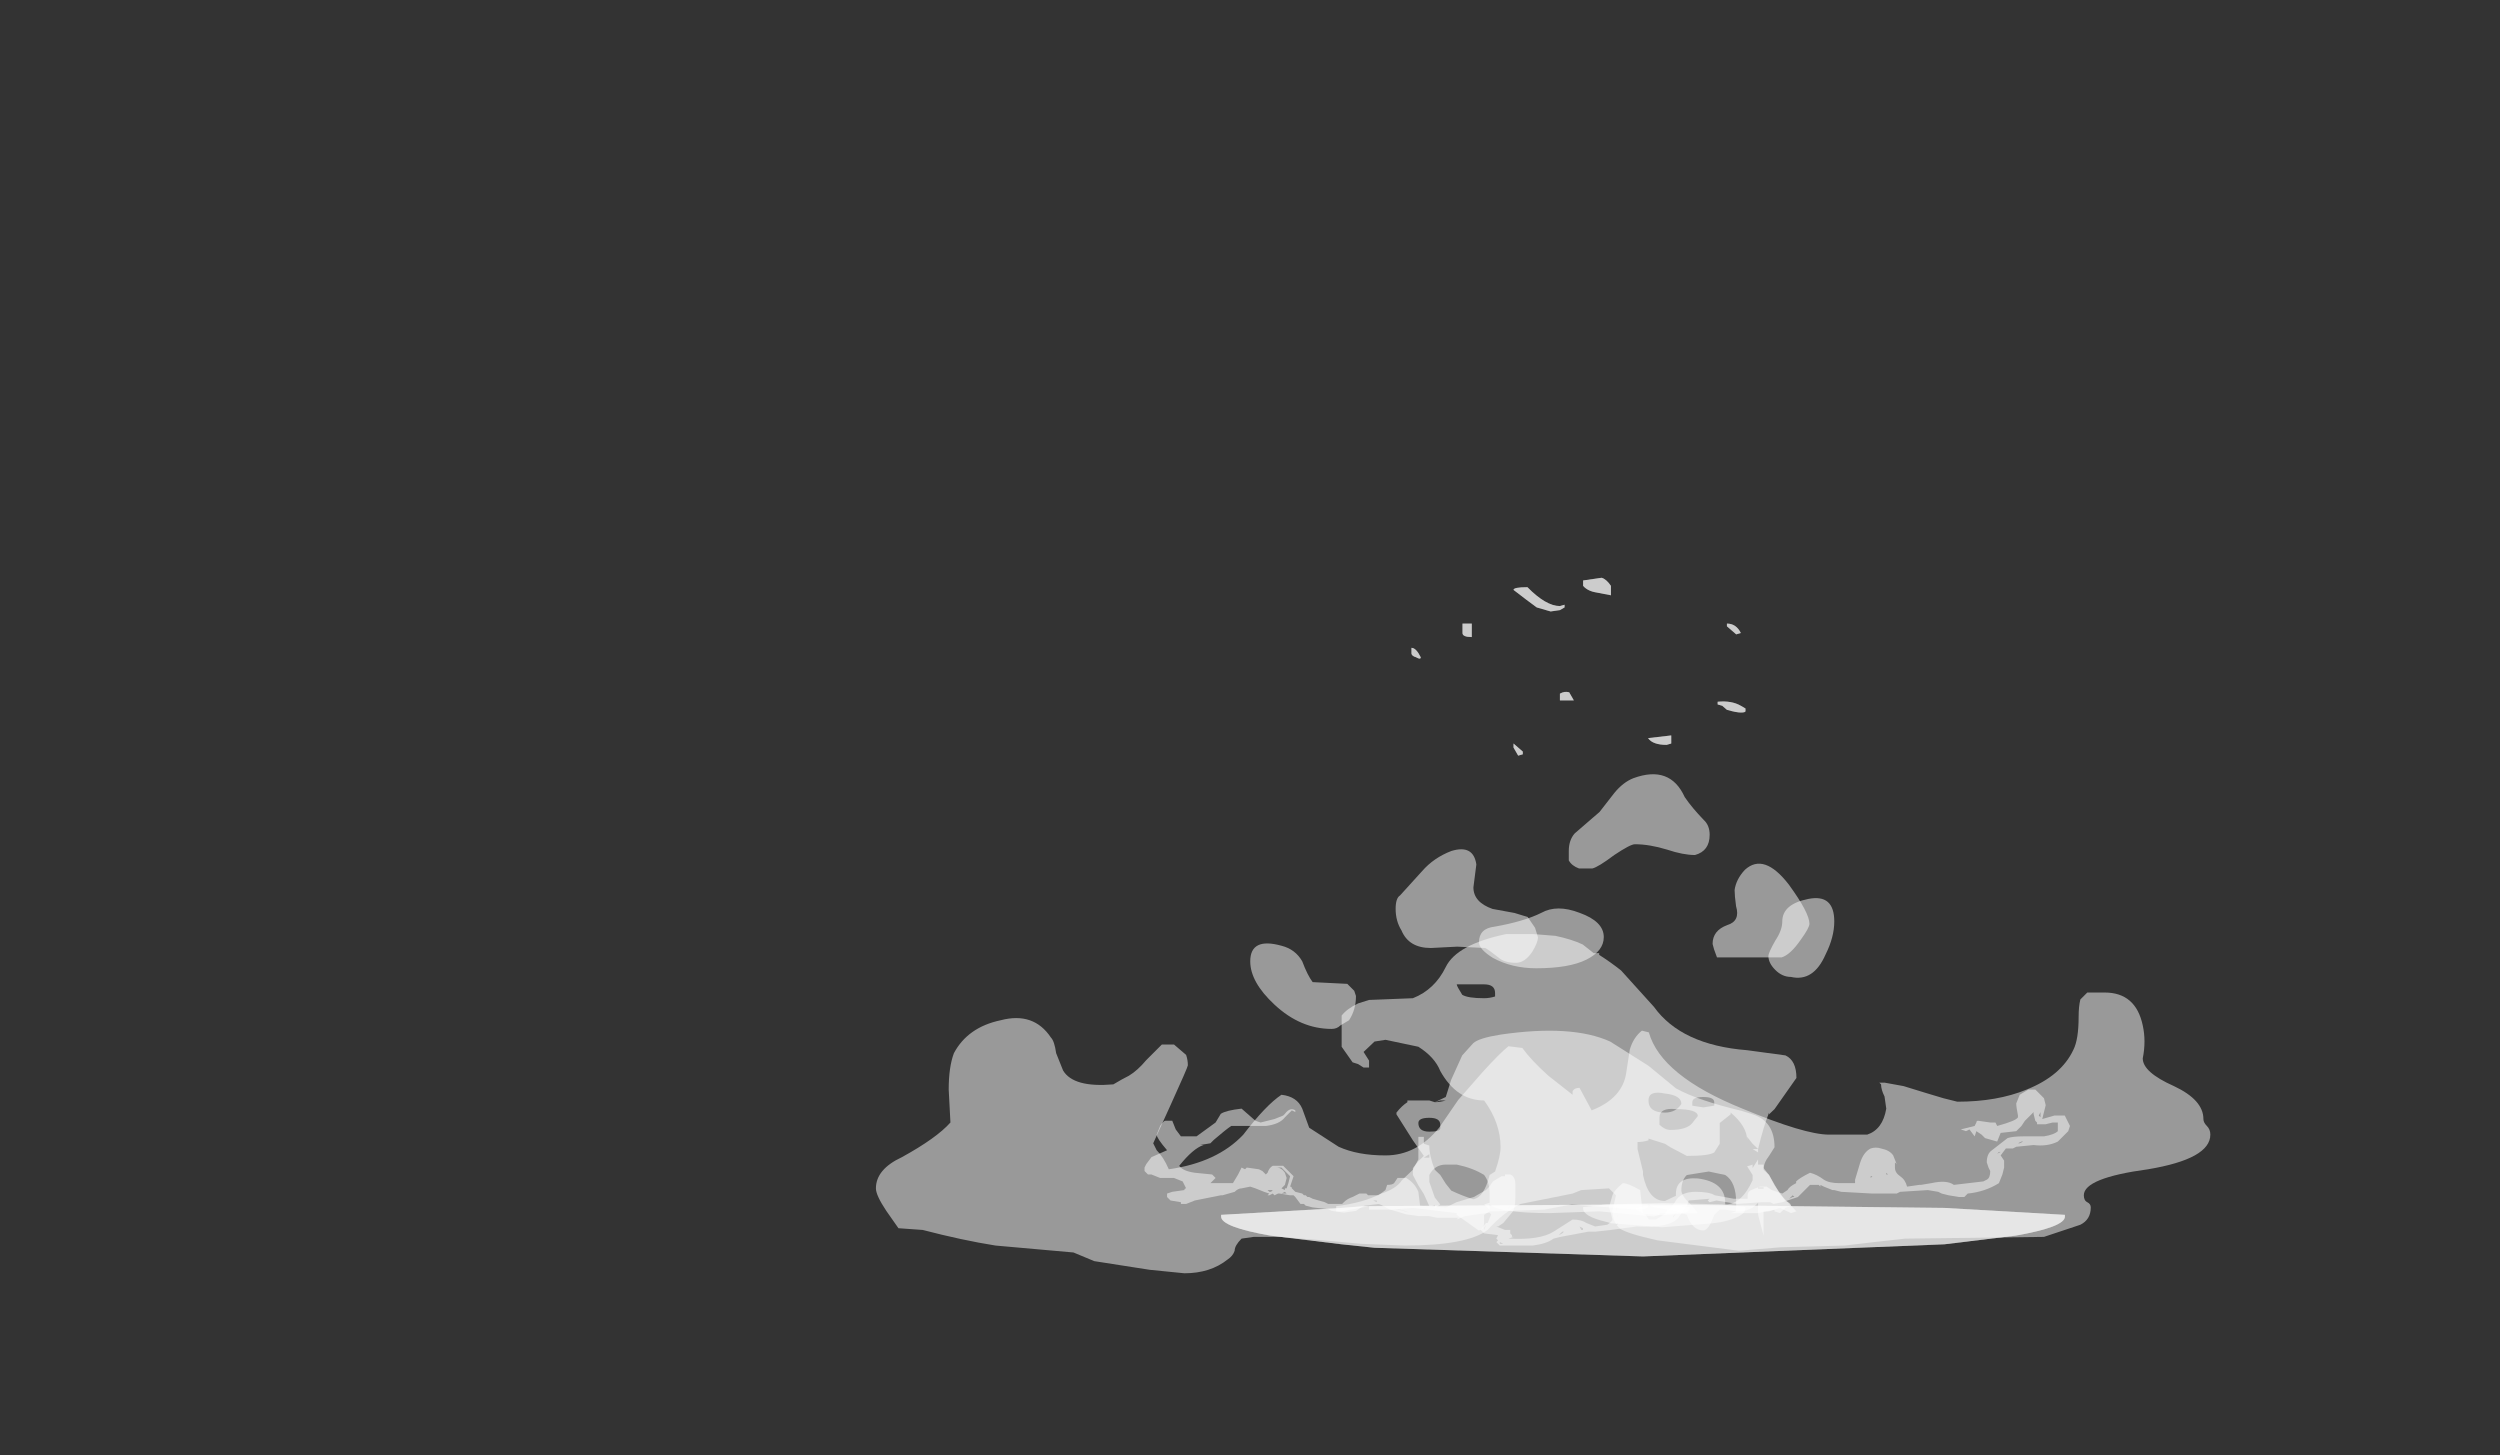 <?xml version="1.0" encoding="UTF-8" standalone="no"?>
<svg xmlns:ffdec="https://www.free-decompiler.com/flash" xmlns:xlink="http://www.w3.org/1999/xlink" ffdec:objectType="frame" height="293.95px" width="504.9px" xmlns="http://www.w3.org/2000/svg">
  <rect width="100%" height="100%" fill="#333333" stroke="none"/>
  <g transform="matrix(1.0, 0.0, 0.0, 1.0, 268.6, 242.25)">
    <use ffdec:characterId="296" height="10.85" transform="matrix(7.0, 0.0, 0.0, 7.0, -91.7, -61.05)" width="38.5" xlink:href="#shape0"/>
    <use ffdec:characterId="292" height="1.5" transform="matrix(-22.132, 0.0, 0.0, 7.0, 148.431, 1.0)" width="7.7" xlink:href="#shape1"/>
    <use ffdec:characterId="295" height="5.35" transform="matrix(-22.132, 0.0, 0.0, 7.0, 93.102, -34.0)" width="3.6" xlink:href="#shape2"/>
    <use ffdec:characterId="297" height="8.9" transform="matrix(-22.132, 0.0, 0.0, 7.0, 94.208, -53.95)" width="4.2" xlink:href="#shape3"/>
    <use ffdec:characterId="318" height="7.0" transform="matrix(5.927, 0.0, 0.0, 5.443, 13.263, -85.9)" width="14.1" xlink:href="#shape4"/>
    <use ffdec:characterId="319" height="24.1" transform="matrix(-18.738, 0.0, 0.0, 5.443, 83.917, -125.564)" width="3.6" xlink:href="#shape5"/>
  </g>
  <defs>
    <g id="shape0" transform="matrix(1.0, 0.0, 0.0, 1.0, 21.4, 6.3)">
      <path d="M11.5 -0.35 L11.5 -0.35 11.6 -0.6 11.85 -0.75 12.05 -0.75 12.3 -0.5 12.35 -0.3 12.25 0.1 12.6 0.0 12.9 0.0 13.05 0.3 13.0 0.45 12.7 0.75 Q12.4 0.9 12.0 0.85 L11.5 0.9 11.4 0.95 11.2 0.95 11.05 1.15 11.15 1.3 11.15 1.5 11.1 1.7 11.0 1.95 Q10.6 2.2 10.1 2.25 L10.0 2.35 9.85 2.35 9.55 2.3 9.35 2.25 9.25 2.2 8.95 2.15 8.15 2.2 8.05 2.25 7.35 2.25 6.45 2.2 6.25 2.15 6.2 2.15 5.95 2.05 5.85 2.0 5.85 2.05 5.8 2.0 5.55 2.0 5.2 2.35 4.75 2.5 4.5 2.55 4.4 2.5 4.15 2.5 3.45 2.55 2.85 2.45 2.65 2.5 2.6 2.45 2.65 2.4 2.05 2.45 2.0 2.6 1.75 2.95 Q1.5 3.25 0.55 3.2 L-0.2 3.3 -0.65 3.35 -0.85 3.35 -1.65 3.5 -1.85 3.55 Q-2.05 3.7 -2.45 3.75 L-3.4 3.75 -3.5 3.65 -3.45 3.6 -3.5 3.55 -3.45 3.45 -3.85 3.4 -3.95 3.3 -3.8 3.1 -3.75 3.1 -3.65 2.85 -3.7 2.8 -4.4 2.9 -4.65 3.0 -4.6 2.95 -5.2 2.95 -5.45 2.9 -5.75 2.9 -6.1 2.85 -6.6 2.7 Q-6.85 2.55 -6.9 2.55 L-7.3 2.6 -7.4 2.65 -7.55 2.75 -7.9 2.8 -8.25 2.75 -8.35 2.7 -8.8 2.65 -9.0 2.6 -9.05 2.55 -9.15 2.55 -9.3 2.35 -9.35 2.3 -9.45 2.3 -9.75 2.25 -9.8 2.25 -9.9 2.3 -9.95 2.25 -10.05 2.3 -10.1 2.3 -10.05 2.25 -10.2 2.2 -10.45 2.1 -10.6 2.05 -10.85 2.1 Q-10.95 2.1 -11.05 2.2 L-11.4 2.3 -11.45 2.3 -12.2 2.45 -12.45 2.55 -12.6 2.55 -12.6 2.5 -12.9 2.45 -13.0 2.35 -13.0 2.25 -12.85 2.2 -12.5 2.15 Q-12.5 2.1 -12.45 2.1 L-12.55 1.9 -12.8 1.8 -13.2 1.8 -13.45 1.7 -13.55 1.7 -13.65 1.6 -13.65 1.5 -13.6 1.4 -13.45 1.2 -13.0 1.0 Q-13.3 0.65 -13.3 0.55 L-13.2 0.3 Q-13.1 0.15 -13.05 0.15 L-12.85 0.15 -12.75 0.4 -12.6 0.6 -12.15 0.6 -11.6 0.2 -11.45 -0.05 Q-11.3 -0.15 -10.85 -0.2 L-10.45 0.15 -10.3 0.2 -9.9 0.1 -9.65 0.0 -9.6 -0.05 Q-9.45 -0.25 -9.3 -0.15 L-9.3 -0.1 -9.4 -0.15 -9.6 0.05 Q-9.75 0.25 -10.15 0.3 L-11.15 0.3 Q-11.3 0.4 -11.65 0.7 L-11.75 0.8 -12.05 0.85 -11.95 0.85 Q-12.25 0.95 -12.65 1.45 -12.55 1.6 -12.2 1.65 L-11.7 1.7 -11.6 1.8 -11.75 1.95 -11.1 1.95 -10.95 1.7 -10.85 1.5 -10.75 1.55 -10.7 1.5 -10.35 1.55 -10.25 1.6 -10.15 1.7 -10.1 1.65 Q-10.05 1.5 -9.95 1.45 L-9.65 1.45 -9.35 1.75 -9.45 2.05 Q-9.4 2.05 -9.4 2.1 L-9.3 2.2 -9.1 2.25 -9.05 2.3 -9.0 2.3 -8.95 2.35 -8.9 2.35 -8.8 2.4 -8.45 2.5 -8.35 2.55 -7.95 2.55 -7.9 2.5 Q-7.8 2.4 -7.65 2.35 L-7.45 2.25 -7.25 2.25 -7.2 2.3 -6.9 2.3 -6.7 2.15 -6.65 2.0 Q-6.5 2.0 -6.45 1.95 L-6.35 1.8 -6.1 1.8 Q-5.85 1.95 -5.75 2.2 L-5.7 2.6 -4.95 2.65 -4.65 2.5 -4.15 2.35 -3.8 2.15 -3.7 2.05 -3.6 1.9 -3.35 1.75 -3.25 1.75 -3.25 1.7 -3.1 1.7 Q-2.95 1.75 -2.95 2.0 L-2.95 2.35 Q-2.95 2.7 -3.05 2.8 L-3.3 3.1 -3.45 3.2 -3.5 3.2 -3.25 3.3 -3.1 3.3 -3.1 3.4 -3.05 3.45 -3.05 3.5 -3.0 3.5 -3.15 3.55 Q-2.25 3.6 -1.85 3.35 L-1.3 3.0 Q-1.05 3.0 -0.9 3.1 L-0.65 3.2 -0.3 3.15 Q-0.15 3.05 -0.15 3.0 L-0.2 2.8 -0.25 2.65 -0.15 2.3 Q-0.1 2.15 0.15 1.95 0.3 1.95 0.65 2.15 L0.7 2.6 Q0.7 2.75 0.75 2.85 L0.8 2.85 0.9 3.0 1.1 3.0 1.35 2.85 1.45 2.7 1.55 2.65 1.65 2.5 Q1.8 2.2 2.25 2.2 2.65 2.2 2.8 2.3 L3.35 2.4 3.75 2.4 3.75 2.3 Q3.75 2.2 3.85 2.15 L4.1 2.05 4.3 2.05 4.45 2.15 4.75 2.25 4.9 2.15 Q4.95 2.05 5.15 1.95 L5.15 1.9 Q5.25 1.8 5.55 1.65 5.75 1.7 5.95 1.85 6.1 1.95 6.4 1.95 L6.85 1.95 6.85 1.85 7.0 1.35 Q7.1 1.05 7.3 0.95 7.45 0.9 7.6 0.95 7.85 1.0 7.95 1.15 L8.05 1.4 8.0 1.35 8.0 1.5 Q8.0 1.65 8.15 1.75 8.3 1.85 8.35 2.05 L8.7 2.0 8.75 2.0 9.05 1.95 Q9.5 1.85 9.7 2.0 L10.55 1.9 10.65 1.85 Q10.75 1.8 10.75 1.6 L10.7 1.5 10.65 1.35 Q10.65 1.1 10.8 1.0 L11.25 0.65 Q11.4 0.6 11.7 0.6 L12.3 0.6 Q12.6 0.55 12.7 0.45 L12.7 0.2 12.55 0.2 12.35 0.25 12.1 0.25 12.1 0.2 12.05 0.15 12.0 -0.05 12.0 -0.1 11.75 0.15 11.65 0.3 11.5 0.45 11.05 0.5 10.95 0.75 10.6 0.65 10.5 0.55 10.35 0.45 10.3 0.6 10.15 0.4 10.05 0.45 9.9 0.4 10.3 0.3 10.35 0.2 Q10.35 0.15 10.4 0.15 L10.75 0.2 10.9 0.2 10.95 0.3 Q11.5 0.15 11.55 0.05 L11.55 0.0 Q11.5 -0.25 11.5 -0.35 M12.2 -0.1 L12.15 0.0 12.2 0.05 12.2 -0.1 M11.7 0.75 L11.65 0.75 11.55 0.8 11.6 0.8 11.7 0.75 M10.95 1.1 L11.0 1.05 11.05 1.05 10.95 1.1 M7.8 1.7 L7.75 1.65 7.75 1.7 7.8 1.7 M7.3 1.8 L7.35 1.75 7.3 1.75 7.3 1.8 M9.25 2.1 L9.25 2.1 M4.95 2.4 L5.05 2.35 5.1 2.35 5.05 2.3 4.95 2.4 M4.35 2.4 L4.35 2.4 M0.0 2.9 L-0.05 2.7 -0.05 2.6 0.0 2.95 0.0 2.9 M1.6 2.95 L1.7 2.8 1.6 2.9 1.6 2.95 M1.9 2.45 L1.9 2.45 M-0.05 3.15 L0.0 3.15 0.0 3.1 -0.05 3.15 M-3.15 2.65 L-3.15 2.7 -3.1 2.6 -3.15 2.65 M-3.35 3.4 L-3.35 3.4 M-3.4 3.65 L-3.4 3.7 -3.3 3.7 -3.4 3.65 M-3.85 3.25 L-3.8 3.15 -3.85 3.3 -3.85 3.25 M-1.0 3.3 L-1.0 3.25 -1.1 3.2 -1.05 3.3 -1.0 3.3 M-1.6 3.35 L-1.7 3.45 -1.6 3.4 -1.55 3.35 -1.6 3.35 M-6.95 2.45 L-7.05 2.45 -6.95 2.5 -6.95 2.45 M-6.55 2.65 L-6.0 2.8 -6.15 2.75 -6.55 2.65 M-9.45 1.75 L-9.7 1.5 -9.85 1.5 Q-9.7 1.5 -9.6 1.65 L-9.55 1.8 -9.6 2.0 -9.7 2.1 -9.6 2.15 -9.6 2.1 -9.55 2.1 -9.5 1.95 -9.45 1.75 M-9.6 2.2 L-9.7 2.25 -9.55 2.25 -9.6 2.2 M-9.95 2.15 L-10.1 2.15 -10.05 2.2 -10.0 2.2 -9.95 2.15" fill="#ffffff" fill-opacity="0.502" fill-rule="evenodd" stroke="none"/>
      <path d="M3.6 -0.2 Q5.4 0.55 6.1 0.55 L7.2 0.55 Q7.65 0.4 7.75 -0.2 L7.7 -0.55 Q7.6 -0.75 7.6 -0.9 L7.55 -0.95 7.7 -0.95 8.25 -0.85 8.9 -0.65 9.4 -0.5 9.8 -0.4 Q10.95 -0.4 11.8 -0.75 12.8 -1.15 13.15 -1.9 13.3 -2.2 13.3 -2.85 13.3 -3.15 13.35 -3.35 L13.55 -3.55 14.05 -3.55 Q14.95 -3.55 15.15 -2.6 15.25 -2.15 15.15 -1.65 15.15 -1.25 16.05 -0.85 16.9 -0.45 16.9 0.1 16.9 0.2 17.0 0.3 17.1 0.4 17.1 0.55 17.1 1.25 15.3 1.55 13.45 1.8 13.45 2.3 13.45 2.45 13.55 2.5 13.65 2.55 13.65 2.65 13.65 3.0 13.35 3.15 L12.3 3.5 8.3 3.55 7.4 3.65 6.55 3.75 4.7 3.8 3.5 3.9 1.15 3.6 Q0.25 3.4 0.05 3.25 -0.15 3.05 -0.15 2.75 L-0.05 2.3 -0.25 2.1 -1.05 2.15 -1.3 2.25 -2.8 2.55 Q-3.3 2.8 -3.75 3.3 -4.35 3.75 -6.15 3.75 L-7.4 3.7 -8.5 3.6 -9.75 3.5 -10.5 3.5 -10.85 3.55 Q-11.05 3.75 -11.05 3.9 -11.1 4.05 -11.25 4.15 -11.75 4.55 -12.5 4.55 L-13.5 4.45 -15.1 4.2 -15.7 3.95 -17.95 3.75 Q-18.9 3.6 -20.05 3.3 L-20.75 3.25 -21.1 2.75 Q-21.4 2.3 -21.4 2.1 -21.4 1.55 -20.65 1.2 -19.65 0.65 -19.25 0.2 L-19.3 -0.75 Q-19.3 -1.4 -19.15 -1.8 -18.75 -2.55 -17.8 -2.75 -16.85 -3.0 -16.35 -2.25 -16.25 -2.15 -16.2 -1.8 L-16.0 -1.3 Q-15.7 -0.8 -14.55 -0.9 -14.3 -1.05 -14.1 -1.15 -13.85 -1.3 -13.6 -1.6 L-13.15 -2.05 -12.8 -2.05 -12.45 -1.75 Q-12.4 -1.6 -12.4 -1.45 -12.4 -1.4 -12.9 -0.3 L-13.4 0.8 -13.3 1.0 Q-13.1 1.2 -12.95 1.55 -11.55 1.35 -10.8 0.55 -10.15 -0.3 -9.7 -0.6 -9.25 -0.55 -9.1 -0.2 L-8.9 0.35 -8.05 0.9 Q-7.5 1.15 -6.7 1.15 -5.8 1.15 -5.15 0.35 L-4.6 -0.45 -3.9 -1.25 Q-3.4 -1.8 -3.15 -2.0 L-2.75 -1.95 Q-2.5 -1.6 -2.0 -1.15 L-1.3 -0.6 -1.3 -0.7 Q-1.25 -0.8 -1.1 -0.8 L-0.75 -0.15 Q0.15 -0.5 0.25 -1.25 L0.35 -1.9 Q0.45 -2.25 0.7 -2.45 L0.9 -2.4 Q1.25 -1.15 3.6 -0.2 M4.35 -4.6 Q4.35 -4.7 4.55 -5.05 4.75 -5.35 4.75 -5.6 4.75 -6.1 5.5 -6.25 6.25 -6.4 6.25 -5.6 6.25 -5.15 6.0 -4.65 5.65 -3.85 5.0 -4.0 4.75 -4.0 4.55 -4.2 4.35 -4.4 4.35 -4.6 M-10.6 -4.45 Q-10.6 -5.15 -9.7 -4.9 -9.3 -4.8 -9.1 -4.45 -8.95 -4.05 -8.8 -3.85 L-7.8 -3.8 -7.6 -3.6 -7.55 -3.45 Q-7.55 -3.05 -7.75 -2.75 L-8.0 -2.6 Q-8.1 -2.5 -8.25 -2.5 -9.15 -2.5 -9.9 -3.2 -10.6 -3.85 -10.6 -4.45 M-0.9 -4.5 Q-1.4 -4.25 -2.35 -4.25 -3.05 -4.25 -3.6 -4.55 -4.0 -4.8 -4.0 -5.0 -4.0 -5.4 -3.55 -5.45 -2.7 -5.6 -2.2 -5.85 -1.75 -6.1 -1.1 -5.85 -0.4 -5.6 -0.4 -5.15 -0.4 -4.75 -0.9 -4.5" fill="#ffffff" fill-opacity="0.502" fill-rule="evenodd" stroke="none"/>
    </g>
    <g id="shape1" transform="matrix(1.0, 0.0, 0.0, 1.0, 3.65, 0.45)">
      <path d="M4.05 -0.1 Q4.05 0.2 3.6 0.45 L2.95 0.7 2.65 0.8 0.2 1.05 -2.55 0.7 -3.2 0.45 Q-3.65 0.2 -3.65 -0.1 L-3.65 -0.15 -2.55 -0.35 0.2 -0.45 2.75 -0.4 2.95 -0.35 4.05 -0.15 4.05 -0.1" fill="#ffffff" fill-opacity="0.502" fill-rule="evenodd" stroke="none"/>
      <path d="M4.05 -0.1 Q4.05 0.2 3.6 0.45 L2.95 0.7 2.65 0.8 0.2 1.05 -2.55 0.7 -3.2 0.45 Q-3.65 0.2 -3.65 -0.1 L-3.65 -0.15 -2.55 -0.35 0.2 -0.45 2.75 -0.4 2.95 -0.35 4.05 -0.15 4.05 -0.1" fill="#ffffff" fill-opacity="0.502" fill-rule="evenodd" stroke="none"/>
    </g>
    <g id="shape2" transform="matrix(1.0, 0.0, 0.0, 1.0, 1.15, 5.45)">
      <path d="M1.95 -4.05 L2.0 -3.55 2.1 -3.4 2.05 -3.45 2.0 -3.45 Q2.05 -3.4 2.1 -3.4 L2.15 -3.45 2.35 -3.45 2.35 -3.4 Q2.4 -3.3 2.45 -3.1 L2.45 -3.05 2.3 -2.3 2.2 -1.85 2.25 -1.7 2.3 -1.5 2.3 -1.3 2.25 -1.0 2.2 -0.75 2.15 -0.4 Q2.1 -0.4 2.1 -0.45 L2.1 -0.35 2.05 -0.45 2.1 -0.65 2.15 -1.1 2.15 -1.3 Q2.1 -1.6 2.0 -1.6 L1.9 -1.6 Q1.75 -1.5 1.65 -1.3 1.6 -1.1 1.6 -0.75 L1.6 -0.5 1.65 -0.45 1.6 -0.3 1.6 -0.45 Q1.5 -0.2 1.05 -0.2 L0.6 -0.25 0.25 -0.15 0.1 -0.1 0.05 -0.15 0.05 -0.2 -0.3 -0.2 -0.25 -0.4 Q-0.15 -0.7 -0.15 -0.85 -0.15 -1.15 -0.2 -1.3 L-0.4 -1.4 -0.55 -1.3 Q-0.65 -1.1 -0.65 -0.5 L-0.65 -0.25 -0.6 -0.2 -0.85 -0.2 -1.0 -0.3 -1.0 -0.25 -1.05 -0.2 -1.1 -0.35 -1.15 -0.4 Q-1.15 -0.5 -1.1 -0.55 L-1.0 -1.0 -0.95 -1.3 -0.9 -1.45 Q-0.9 -1.65 -0.95 -1.85 L-1.0 -2.1 Q-1.0 -2.85 -0.8 -3.05 L-0.7 -3.15 Q-0.3 -3.45 -0.1 -3.8 L0.15 -4.45 0.5 -5.15 Q0.85 -5.65 1.5 -5.35 1.7 -5.25 1.75 -5.1 L1.85 -4.75 1.95 -4.05 M2.15 -2.95 Q2.05 -2.95 2.05 -2.75 L2.05 -2.65 Q2.05 -2.55 2.15 -2.55 2.25 -2.55 2.25 -2.8 2.25 -2.95 2.15 -2.95 M0.0 -3.1 Q0.15 -3.1 0.15 -3.45 0.15 -3.75 0.0 -3.65 -0.15 -3.6 -0.15 -3.35 -0.1 -3.1 0.0 -3.1" fill="#ffffff" fill-opacity="0.502" fill-rule="evenodd" stroke="none"/>
    </g>
    <g id="shape3" transform="matrix(1.0, 0.0, 0.0, 1.0, 1.2, 8.3)">
      <path d="M0.65 -7.7 L0.75 -7.95 Q0.85 -8.1 1.0 -8.2 L1.2 -8.25 1.45 -8.25 Q1.9 -7.95 2.0 -7.3 2.1 -6.65 2.3 -6.4 L2.7 -6.35 2.8 -6.25 Q2.9 -6.1 2.95 -5.9 L2.95 -5.0 2.85 -4.55 2.8 -4.5 2.75 -4.4 2.7 -4.4 2.7 -4.6 2.75 -4.85 2.65 -5.15 2.55 -5.2 2.25 -5.0 Q2.1 -4.7 2.05 -4.3 1.9 -3.45 1.65 -3.45 1.5 -2.8 1.5 -2.1 1.5 -1.85 1.55 -1.4 L1.6 -1.3 Q1.65 -0.65 1.75 -0.6 1.85 -0.7 1.95 -0.85 L2.0 -1.05 2.05 -1.3 2.1 -1.45 Q2.15 -1.85 2.15 -2.15 L2.2 -2.2 2.2 -2.4 2.25 -2.4 2.25 -1.75 2.3 -1.45 2.4 -1.15 Q2.45 -0.9 2.6 -0.75 2.75 -0.5 3.0 -0.4 L3.0 -0.25 2.95 -0.25 2.7 -0.4 2.7 -0.3 2.5 -0.3 2.3 -0.35 1.9 -0.2 1.9 -0.15 1.7 0.3 Q1.65 0.3 1.65 0.05 L1.65 -0.15 1.6 -0.25 1.55 -0.25 1.1 -0.3 0.85 -0.45 0.25 -0.3 Q0.15 -0.3 0.15 -0.45 0.1 -0.35 0.05 -0.35 L-0.1 -0.25 -0.2 -0.15 Q-0.25 0.3 -0.35 0.3 -0.4 0.3 -0.45 -0.15 L-0.5 -0.3 -0.55 -0.3 -0.65 -0.25 -0.7 -0.25 Q-0.8 -0.3 -0.85 -0.5 L-0.85 -0.15 -0.9 0.45 Q-0.9 0.75 -0.9 0.45 L-0.9 -0.25 -0.95 -0.25 -1.05 -0.35 -1.15 -0.2 -1.2 -0.25 -1.05 -0.75 -0.95 -1.3 -0.9 -1.5 -0.9 -1.6 -0.85 -1.6 -0.85 -2.05 -0.8 -2.05 -0.85 -1.95 -0.85 -1.75 -0.8 -1.5 -0.8 -1.6 -0.75 -1.55 -0.8 -1.3 -0.8 -1.15 Q-0.7 -0.45 -0.55 -0.45 L-0.55 -0.5 Q-0.55 -1.1 -0.3 -1.2 -0.1 -1.25 -0.1 -0.75 L-0.1 -0.7 0.0 -0.55 Q0.15 -0.55 0.2 -1.3 L0.2 -1.4 0.25 -2.05 0.25 -2.25 Q0.2 -2.25 0.15 -2.3 L0.15 -2.35 0.0 -2.2 -0.05 -2.1 -0.2 -1.85 Q-0.4 -1.85 -0.45 -1.95 L-0.5 -2.2 -0.5 -2.8 -0.6 -3.05 -0.6 -3.1 Q-0.75 -2.7 -0.75 -2.3 L-0.75 -2.4 -0.8 -2.2 -0.85 -2.05 Q-0.9 -2.7 -0.95 -3.1 L-0.95 -3.05 -1.0 -3.2 -1.2 -4.1 Q-1.2 -4.6 -1.1 -4.75 L-0.75 -4.9 Q-0.15 -5.05 0.1 -6.15 L0.4 -7.2 Q0.5 -7.45 0.6 -7.65 L0.6 -7.7 0.65 -7.7 M0.95 -8.05 L0.95 -8.05 M1.65 -6.8 Q1.55 -6.8 1.55 -6.55 L1.55 -6.45 Q1.6 -6.4 1.65 -6.4 1.8 -6.4 1.85 -6.5 1.9 -6.75 1.9 -6.8 L1.65 -6.8 M2.85 -4.65 L2.85 -4.65 M0.5 -7.25 L0.5 -7.25 M0.35 -2.1 L0.35 -2.1 M0.05 -2.75 L0.05 -2.95 Q0.05 -3.25 -0.1 -3.2 -0.3 -3.2 -0.3 -3.0 L-0.25 -2.8 Q-0.2 -2.6 -0.05 -2.6 0.0 -2.6 0.05 -2.75 M2.25 -2.2 L2.25 -2.2 M1.65 -0.6 L1.65 -0.6 M2.25 -1.3 L2.25 -1.3 M2.2 -1.8 L2.15 -1.9 2.15 -1.8 2.2 -1.8 M-0.25 -3.4 Q-0.25 -3.55 -0.35 -3.55 -0.45 -3.55 -0.45 -3.4 L-0.45 -3.3 -0.35 -3.25 -0.25 -3.3 -0.25 -3.4 M-0.9 -0.95 L-0.9 -0.9 -0.85 -0.9 -0.85 -0.95 -0.9 -0.95" fill="#ffffff" fill-opacity="0.502" fill-rule="evenodd" stroke="none"/>
    </g>
    <g id="shape4" transform="matrix(1.0, 0.0, 0.0, 1.0, 8.35, 13.2)">
      <path d="M5.75 -7.65 Q5.75 -7.5 5.45 -7.05 5.1 -6.5 4.8 -6.4 L2.6 -6.4 2.5 -6.7 2.45 -6.9 Q2.45 -7.4 2.95 -7.6 3.4 -7.75 3.25 -8.3 3.2 -8.7 3.2 -8.9 3.25 -9.3 3.55 -9.65 4.2 -10.3 5.05 -9.1 5.75 -8.05 5.75 -7.65 M2.35 -10.95 Q2.35 -10.35 1.85 -10.2 1.45 -10.2 0.9 -10.4 0.3 -10.6 -0.2 -10.6 -0.35 -10.6 -0.9 -10.2 -1.45 -9.75 -1.65 -9.7 L-2.1 -9.7 Q-2.35 -9.8 -2.45 -10.0 L-2.45 -10.35 Q-2.45 -10.75 -2.25 -11.0 L-1.4 -11.8 -0.9 -12.5 Q-0.6 -12.9 -0.25 -13.05 1.0 -13.55 1.5 -12.35 1.75 -11.95 2.15 -11.5 2.35 -11.3 2.35 -10.95 M-3.85 -7.9 L-3.6 -7.5 -3.5 -7.15 Q-3.5 -6.95 -3.7 -6.6 -3.95 -6.2 -4.25 -6.2 -4.65 -6.2 -4.85 -6.4 -5.2 -6.7 -5.3 -6.75 L-6.25 -6.8 -7.15 -6.75 Q-7.9 -6.75 -8.15 -7.4 -8.35 -7.75 -8.35 -8.2 -8.35 -8.6 -8.2 -8.7 L-7.45 -9.6 Q-7.05 -10.1 -6.45 -10.35 -5.7 -10.6 -5.6 -9.85 L-5.7 -9.0 Q-5.7 -8.45 -5.05 -8.2 L-4.3 -8.05 -3.85 -7.9" fill="#ffffff" fill-opacity="0.502" fill-rule="evenodd" stroke="none"/>
    </g>
    <g id="shape5" transform="matrix(1.0, 0.0, 0.0, 1.0, 0.7, 23.5)">
      <path d="M1.05 -0.1 Q1.05 0.2 0.8 0.4 L0.75 0.45 0.2 0.6 -0.35 0.45 -0.45 0.4 Q-0.7 0.2 -0.7 -0.1 L-0.7 -0.15 -0.45 -0.25 0.2 -0.3 0.8 -0.25 1.05 -0.15 1.05 -0.1" fill="#ffffff" fill-opacity="0.502" fill-rule="evenodd" stroke="none"/>
      <path d="M0.45 -0.15 L0.5 -0.1 0.4 0.1 0.2 0.15 0.0 0.1 Q-0.1 0.05 -0.1 -0.1 L-0.1 -0.15 0.0 -0.2 0.4 -0.2 0.45 -0.15" fill="#ffffff" fill-opacity="0.502" fill-rule="evenodd" stroke="none"/>
      <path d="M0.85 -23.5 L1.05 -23.4 1.05 -23.2 Q1.0 -23.0 0.9 -22.95 L0.75 -22.85 0.75 -23.2 Q0.8 -23.45 0.85 -23.5 M1.8 -23.05 Q1.65 -22.65 1.55 -22.4 L1.4 -22.25 1.3 -22.3 1.25 -22.4 Q1.25 -22.45 1.25 -22.5 L1.3 -22.45 Q1.45 -22.45 1.65 -23.15 1.8 -23.15 1.8 -23.05 M2.35 -21.8 L2.35 -21.45 Q2.35 -21.3 2.25 -21.3 L2.25 -21.8 2.35 -21.8 M2.8 -20.55 Q2.85 -20.9 2.9 -20.9 L2.9 -20.7 Q2.9 -20.6 2.85 -20.55 2.8 -20.45 2.8 -20.55 M1.3 -19.2 L1.3 -18.95 1.15 -18.95 1.2 -19.25 Q1.25 -19.3 1.3 -19.2 M0.1 -17.35 L0.1 -17.65 0.35 -17.55 Q0.3 -17.3 0.15 -17.3 L0.1 -17.35 M1.7 -17.05 L1.8 -17.35 1.8 -17.2 1.75 -16.9 1.7 -16.95 1.7 -17.05 M-0.5 -21.7 L-0.6 -21.4 -0.65 -21.45 Q-0.6 -21.8 -0.5 -21.8 L-0.5 -21.7 M-0.45 -18.75 L-0.5 -18.6 Q-0.6 -18.5 -0.65 -18.5 -0.7 -18.5 -0.7 -18.55 L-0.7 -18.65 -0.65 -18.75 Q-0.55 -18.95 -0.4 -18.9 L-0.4 -18.8 -0.45 -18.75" fill="#ffffff" fill-opacity="0.502" fill-rule="evenodd" stroke="none"/>
      <path d="M0.85 -23.5 L1.05 -23.4 1.05 -23.2 Q1.0 -23.0 0.9 -22.95 L0.75 -22.85 0.75 -23.2 Q0.8 -23.45 0.85 -23.5 M1.8 -23.05 Q1.65 -22.65 1.55 -22.4 L1.4 -22.25 1.3 -22.3 1.25 -22.4 Q1.25 -22.45 1.25 -22.5 L1.3 -22.45 Q1.45 -22.45 1.65 -23.15 1.8 -23.15 1.8 -23.05 M2.35 -21.8 L2.35 -21.45 Q2.35 -21.3 2.25 -21.3 L2.25 -21.8 2.35 -21.8 M2.8 -20.55 Q2.85 -20.9 2.9 -20.9 L2.9 -20.7 Q2.9 -20.6 2.85 -20.55 2.8 -20.45 2.8 -20.55 M1.3 -19.2 L1.3 -18.95 1.15 -18.95 1.2 -19.25 Q1.25 -19.3 1.3 -19.2 M0.1 -17.35 L0.1 -17.65 0.35 -17.55 Q0.3 -17.3 0.15 -17.3 L0.1 -17.35 M1.7 -17.05 L1.8 -17.35 1.8 -17.2 1.75 -16.9 1.7 -16.95 1.7 -17.05 M-0.5 -21.7 L-0.6 -21.4 -0.65 -21.45 Q-0.6 -21.8 -0.5 -21.8 L-0.5 -21.7 M-0.45 -18.75 L-0.5 -18.6 Q-0.6 -18.5 -0.65 -18.5 -0.7 -18.5 -0.7 -18.55 L-0.7 -18.65 -0.65 -18.75 Q-0.55 -18.95 -0.4 -18.9 L-0.4 -18.8 -0.45 -18.75" fill="#ffffff" fill-opacity="0.502" fill-rule="evenodd" stroke="none"/>
    </g>
  </defs>
</svg>
